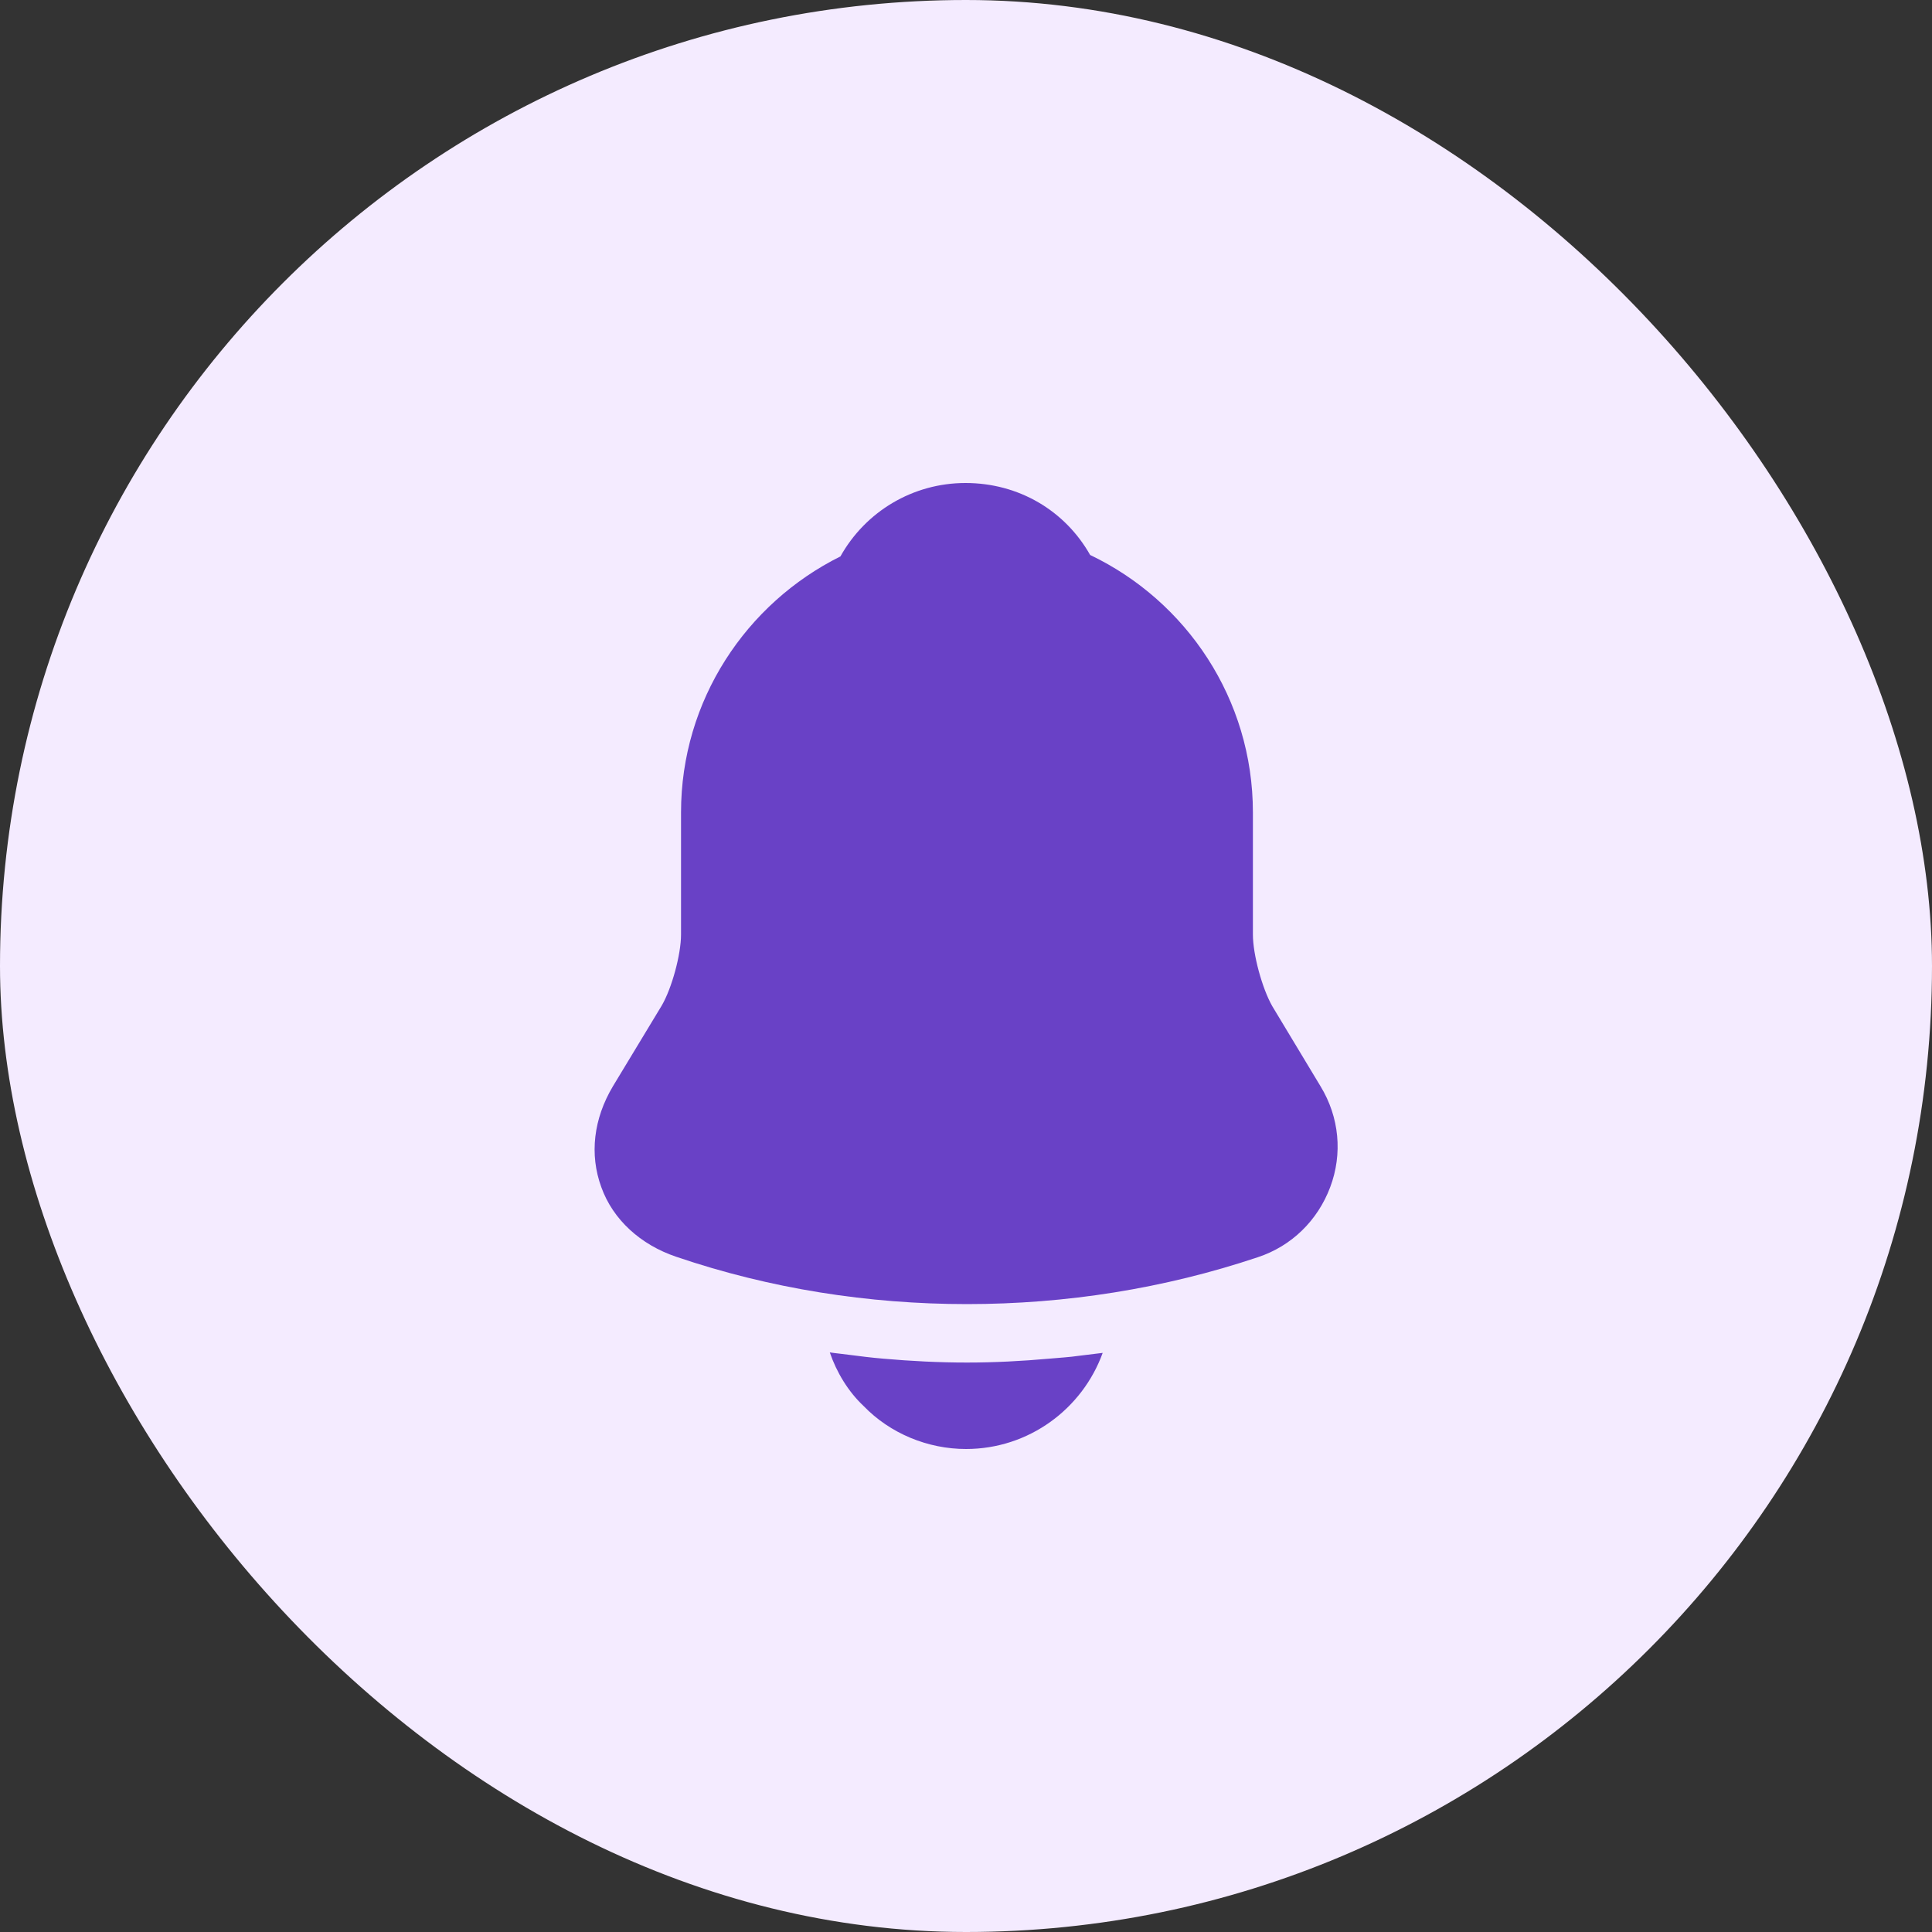 <svg width="40" height="40" viewBox="0 0 40 40" fill="none" xmlns="http://www.w3.org/2000/svg">
<rect x="0" y="0" width="40" height="40" fill="#333333" stroke="none"/>
<rect width="40" height="40" rx="20" fill="#F4EBFF"/>
<path d="M27.34 22.49L26.34 20.83C26.13 20.46 25.94 19.76 25.94 19.35V16.82C25.94 14.47 24.56 12.44 22.57 11.49C22.05 10.57 21.09 10 19.99 10C18.9 10 17.92 10.59 17.4 11.52C15.45 12.49 14.1 14.5 14.1 16.82V19.35C14.1 19.76 13.91 20.46 13.7 20.82L12.69 22.49C12.29 23.16 12.2 23.9 12.45 24.58C12.69 25.25 13.26 25.77 14 26.02C15.94 26.68 17.98 27 20.02 27C22.06 27 24.1 26.68 26.04 26.03C26.74 25.8 27.28 25.27 27.54 24.58C27.8 23.89 27.73 23.13 27.34 22.49Z" fill="#6941C6"/>
<path d="M22.83 28.01C22.41 29.17 21.3 30 20 30C19.21 30 18.43 29.68 17.88 29.11C17.56 28.81 17.32 28.41 17.18 28C17.31 28.02 17.44 28.03 17.58 28.05C17.81 28.08 18.05 28.11 18.29 28.13C18.86 28.18 19.44 28.21 20.02 28.21C20.59 28.21 21.16 28.18 21.72 28.13C21.93 28.11 22.14 28.1 22.34 28.07C22.5 28.05 22.66 28.03 22.83 28.01Z" fill="#6941C6"/>
</svg>
